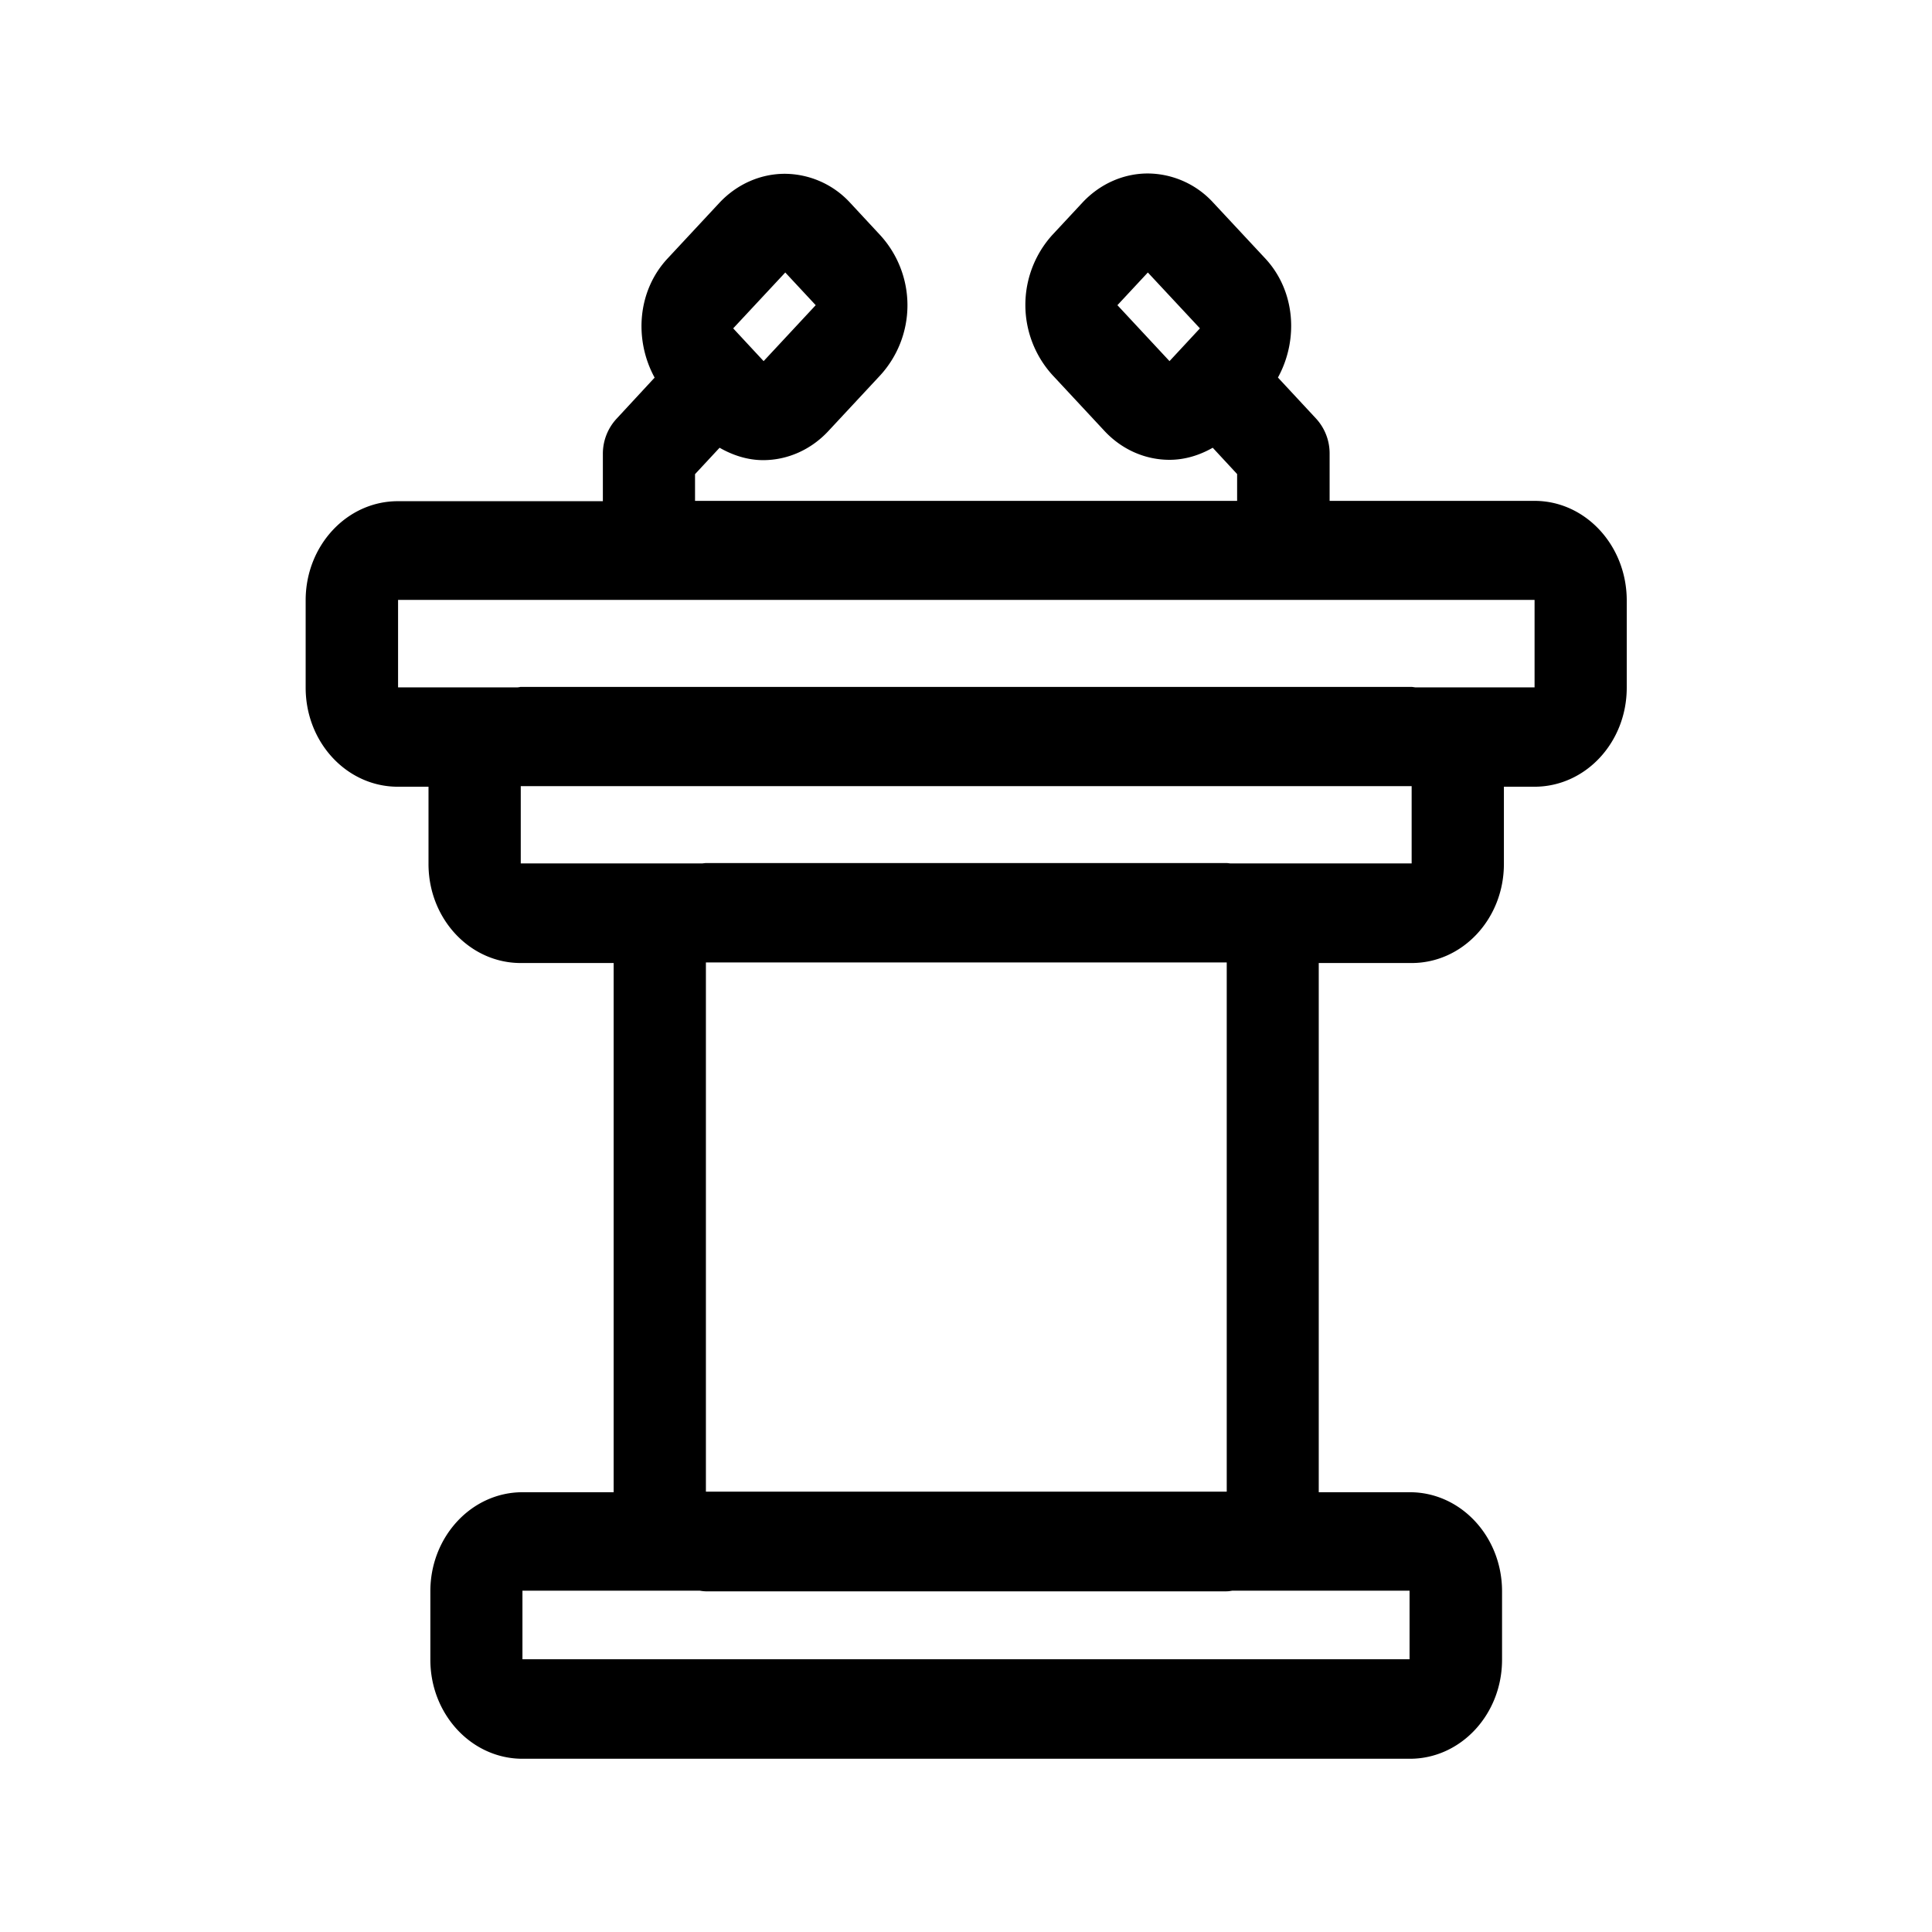 <svg xmlns="http://www.w3.org/2000/svg" width="24" height="24" fill="none"><path fill="#000" d="M19.063 6.222h-2.546v-.588a.64.64 0 0 0-.168-.434l-.474-.51c.258-.47.218-1.078-.16-1.482l-.647-.694a1.11 1.11 0 0 0-.81-.359c-.302 0-.593.129-.809.359l-.378.406a1.296 1.296 0 0 0 0 1.736l.647.695c.216.233.507.361.81.361.19 0 .372-.056.537-.15l.303.327v.333H8.634V5.89l.305-.328c.166.095.35.154.541.154.303 0 .594-.129.81-.361l.647-.695a1.29 1.29 0 0 0 0-1.736l-.378-.407a1.11 1.11 0 0 0-.81-.358c-.303 0-.594.129-.81.358l-.647.695c-.375.403-.417 1.008-.16 1.479l-.475.513a.64.64 0 0 0-.168.434v.588H4.942c-.633 0-1.145.552-1.145 1.23v1.087c0 .68.512 1.23 1.145 1.23h.381v.96c0 .68.513 1.23 1.146 1.23h1.154v6.574H6.491c-.633 0-1.145.552-1.145 1.23v.851c0 .678.512 1.23 1.145 1.23h11.023c.633 0 1.145-.552 1.145-1.23v-.851c0-.678-.512-1.23-1.145-1.23h-1.132v-6.574h1.154c.633 0 1.146-.55 1.146-1.23v-.96h.38c.634 0 1.146-.55 1.146-1.23V7.455c-.002-.681-.515-1.233-1.145-1.233m0 2.317h-1.48l-.022-.003-.022-.003H6.472q-.01 0-.02.003l-.025.003H4.945V7.452h14.118zm-3.779 2.187-.024-.003-.02-.002H8.768l-.02.002-.025.003H6.469v-.96h11.067v.96zM8.769 18.53v-6.574h6.47v6.574zM6.49 20.612v-.852h2.202l.026.004q.022.003.047.004h6.47a.3.3 0 0 0 .053-.005l.008-.001.012-.002h2.202v.852zM9.755 3.385l.378.406-.647.695-.378-.407zm4.504 0 .647.694-.378.407-.647-.695z"/></svg>